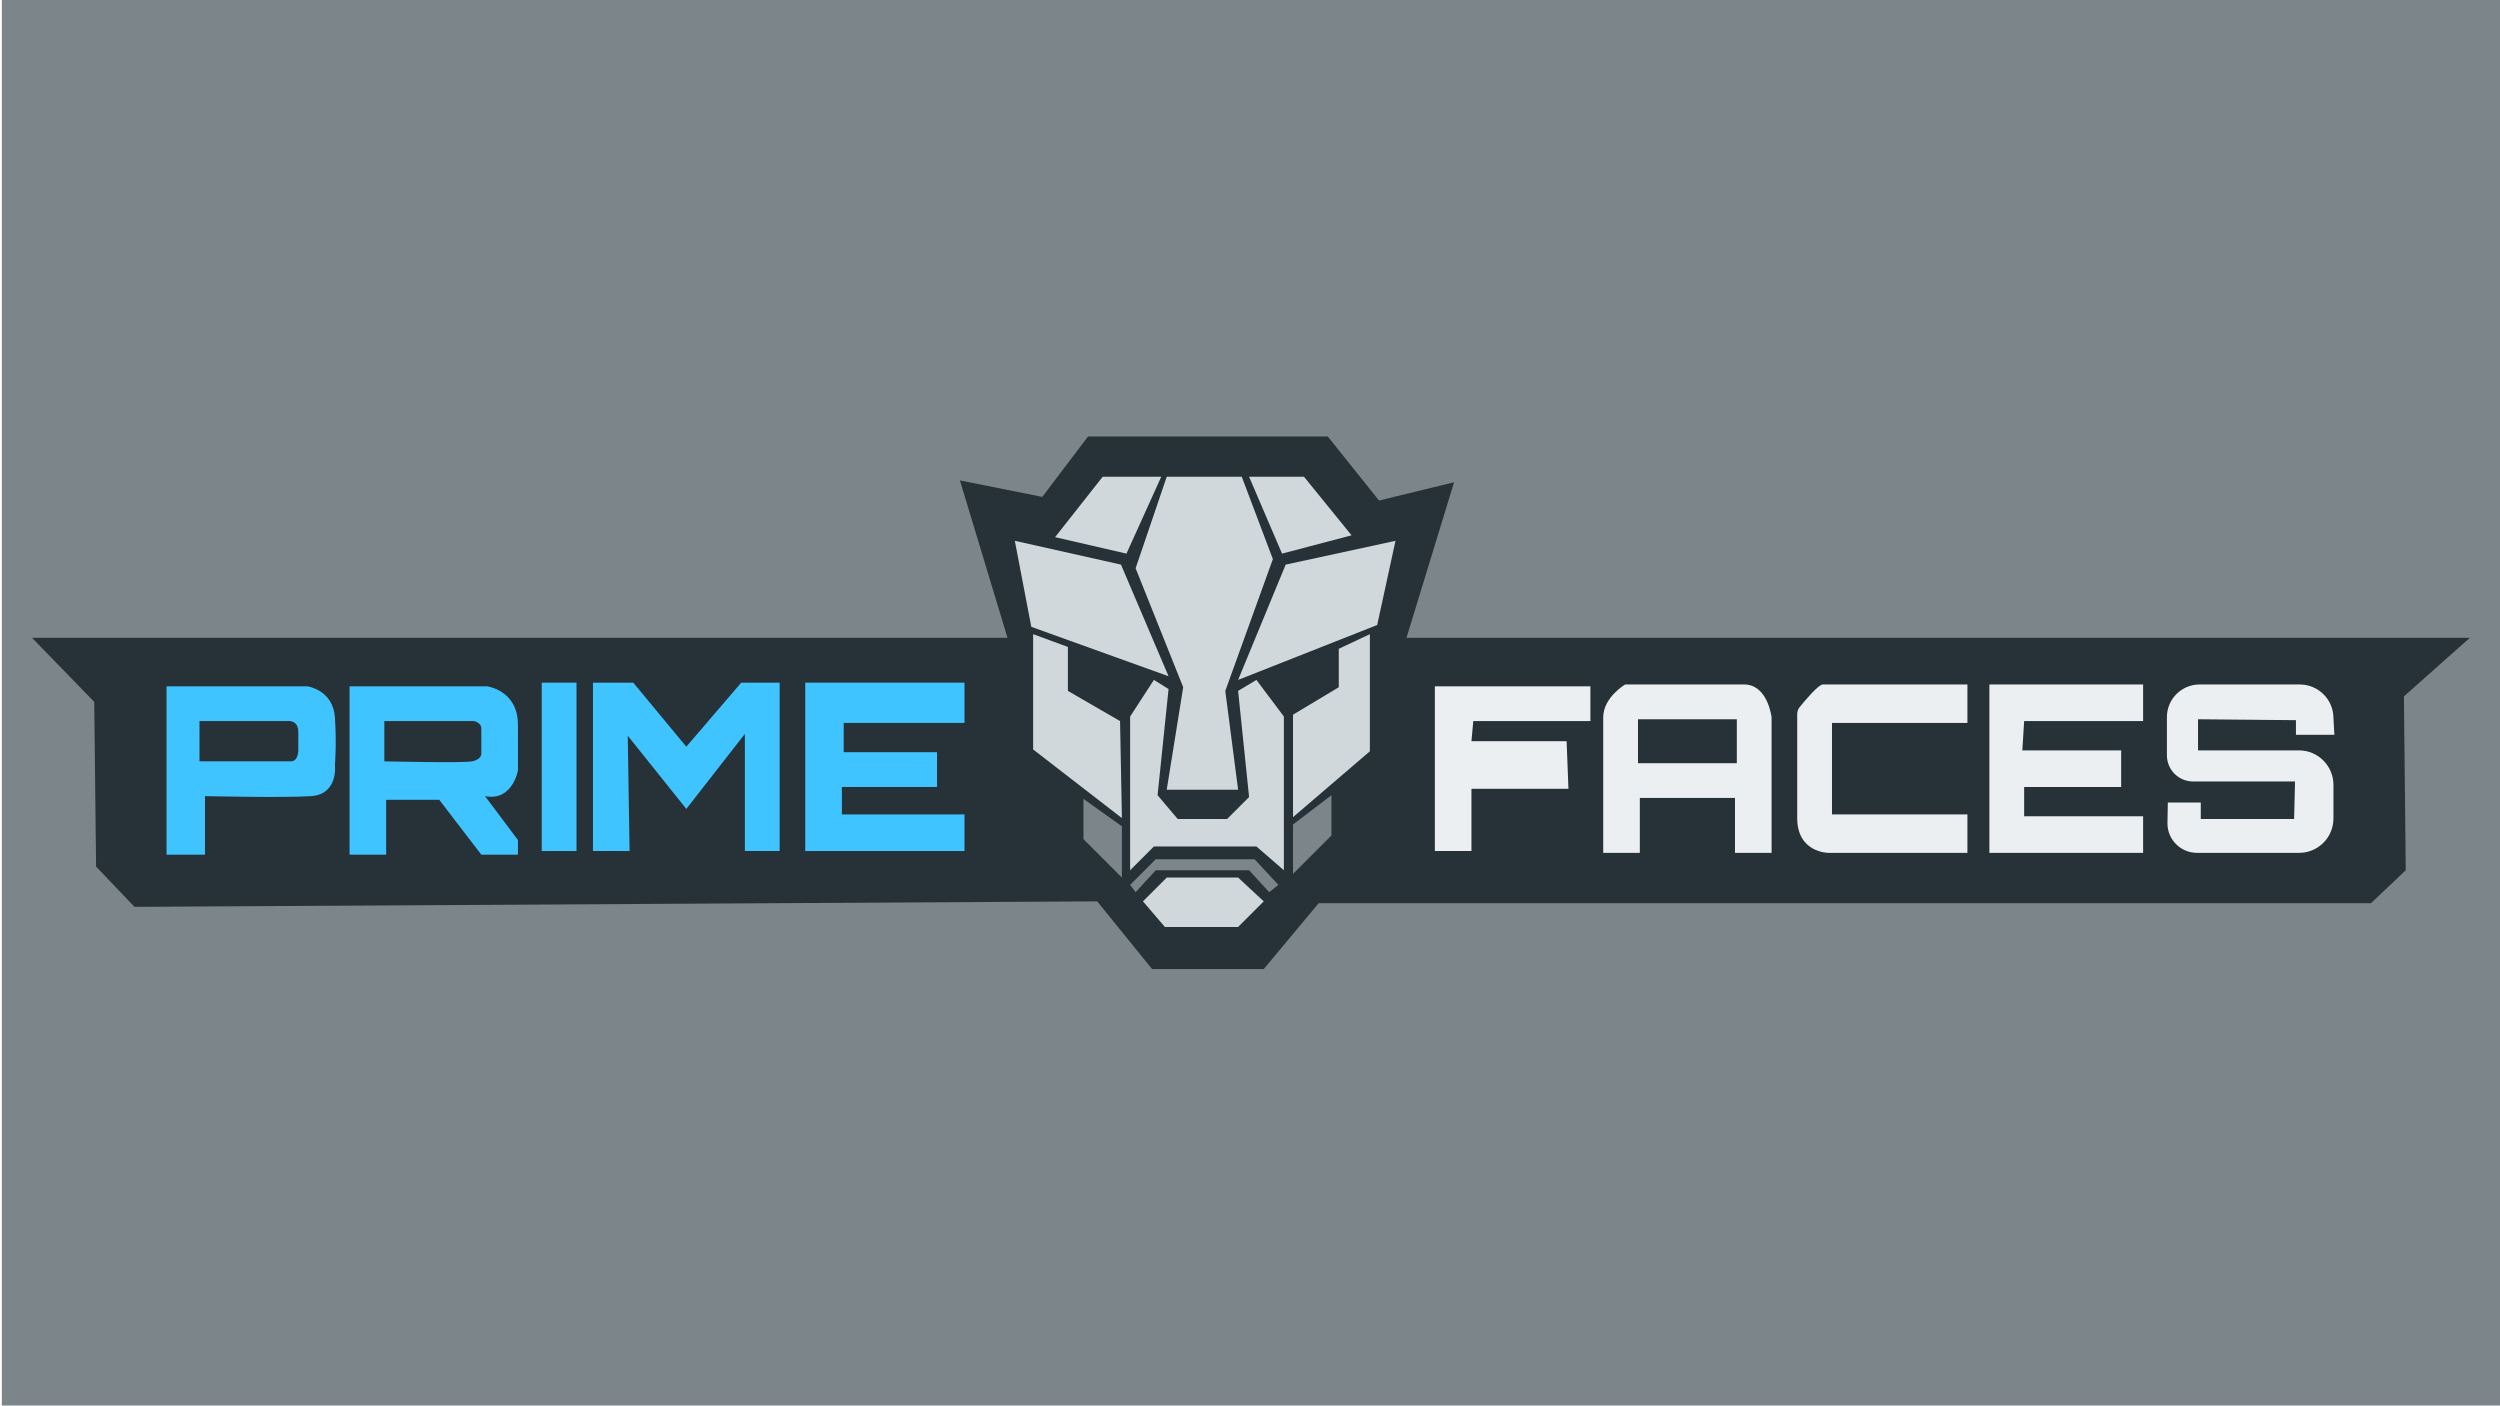 <?xml version="1.0" encoding="utf-8"?>
<!-- Generator: Adobe Illustrator 22.0.0, SVG Export Plug-In . SVG Version: 6.00 Build 0)  -->
<svg version="1.1" id="Layer_1" xmlns="http://www.w3.org/2000/svg" xmlns:xlink="http://www.w3.org/1999/xlink" x="0px" y="0px"
	 viewBox="0 0 1366 768" style="enable-background:new 0 0 1366 768;" xml:space="preserve">
<style type="text/css">
	.st0{fill:#7B858A;}
	.st1{fill:#263238;}
	.st2{fill:#40C4FF;}
	.st3{fill:#ECEFF1;}
	.st4{fill:#D0D8DC;}
</style>
<rect x="1" class="st0" width="1366" height="768"/>
<g id="Primefaces-1">
	<polygon class="st1" points="17.5,348.5 550.5,348.5 524.5,262.5 569.5,271.5 594.5,238.5 725.5,238.5 753.5,273.5 794.5,263.5 
		768.5,348.5 1349.5,348.5 1313.5,380.5 1314.5,475.5 1295.5,493.5 720.5,493.5 690.5,529.5 629.5,529.5 599.5,492.5 73.5,495.5 
		52.5,473.5 51.5,383.5 	"/>
	<polygon class="st2" points="440,373 527,373 527,395 461,395 461,411 512,411 512,430 460,430 460,445 527,445 527,465 440,465 	
		"/>
	<polygon class="st2" points="324,373 346,373 375,408 405,373 426,373 426,465 407,465 407,401 375,442 343,402 344,465 324,465 	
		"/>
	<rect x="296" y="373" class="st2" width="19" height="92"/>
	<path class="st2" d="M283,421c0,0,0-6,0-25s-17-21-17-21h-75v92h20v-30h29l23,30h20v-8l-18-24C280,438,283,421,283,421z M263,412
		c0,0,0,3-5,4s-48,0-48,0v-22h49c0,0,4,0.8,4,4C263,401,263,412,263,412z"/>
	<path class="st2" d="M183,392c-1-15-15-17-15-17H91v92h21v-32c0,0,43,1,58,0s13-17,13-17S184,407,183,392z M163,410c0,0,0,6-4,6
		c-3.2,0-50,0-50,0v-22h48c0,0,6-1,6,6S163,410,163,410z"/>
	<polygon class="st3" points="784,375 869,375 869,394 805,394 804,405 856,405 857,431 804,431 804,465 784,465 	"/>
	<path class="st3" d="M953,374c-13.3,0-65,0-65,0s-12,7-12,18v74h20v-30h52v30h20v-74C968,392,966,374,953,374z M949,417h-54v-24h54
		V417z"/>
	<path class="st3" d="M1075,374v21h-74v50h74v21h-76c0,0-17,0-17-19v-56.9c0-1.3,0.5-2.7,1.3-3.7c3-3.7,10.3-12.4,12.7-12.4
		C1002,374,1075,374,1075,374z"/>
	<polygon class="st3" points="1087,374 1171,374 1171,394 1106,394 1105,410 1159,410 1159,430 1106,430 1106,446 1171,446 
		1171,466 1087,466 	"/>
	<path class="st3" d="M1201.8,374h54.8c10.1,0,18.4,8.2,18.4,18.4l0.5,9.1h-21v-8L1201,393v17h55.1c10.5,0,18.9,8.5,18.9,18.9v18.3
		c0,10.4-8.4,18.8-18.8,18.8h-55.7c-9.1,0-16.4-7.4-16.2-16.5l0.2-11h18v9h51l0.5-20.5h-55.7c-7.9,0-14.3-6.4-14.3-14.3v-20.9
		C1184,382,1192,374,1201.8,374z"/>
	<polygon class="st4" points="602.5,260.5 634.5,260.5 615.5,302.5 576.5,293.5 	"/>
	<polygon class="st4" points="637.5,260.5 678.5,260.5 695.5,305.5 669.5,377.5 676.5,431.5 637.5,431.5 646.5,375.5 620.5,310.5 	
		"/>
	<polygon class="st4" points="682.5,260.5 712.5,260.5 738.5,292.5 700.5,302.5 	"/>
	<polygon class="st4" points="702.5,308.5 762.5,295.5 752.5,341.5 676.5,371.5 	"/>
	<polygon class="st4" points="554.5,295.5 612.5,308.5 638.5,369.5 563.5,342.5 	"/>
	<polygon class="st4" points="676.5,377.5 686.5,371.5 701.5,391.5 701.5,475.5 686.5,462.5 630.5,462.5 617.5,475.5 617.5,391.5 
		630.5,371.5 638.5,376.5 632.5,434.5 643.5,447.5 670.5,447.5 682.5,435.5 	"/>
	<polygon class="st4" points="564.5,346.5 583.5,353.5 583.5,377.5 612,394 613,447 564.5,409.5 	"/>
	<polygon class="st4" points="731.5,354.5 748.5,346.5 748.5,410.5 706.5,446.5 706.5,390.5 731.5,375.5 	"/>
	<polygon class="st0" points="592,436.5 613,451.5 613,479.5 592,458.5 	"/>
	<polygon class="st0" points="706.5,450.5 706.5,477.5 727.5,456.5 727.5,434.5 	"/>
	<polygon class="st4" points="624.5,492.5 636.5,506.5 676.5,506.5 690.5,492.5 676.5,479.5 637.5,479.5 	"/>
	<polygon class="st0" points="631.5,469.5 685.5,469.5 698.5,483.5 693.5,487.5 682.5,475.5 631.5,475.5 620.5,487.5 617.5,483.5 	
		"/>
</g>
</svg>
